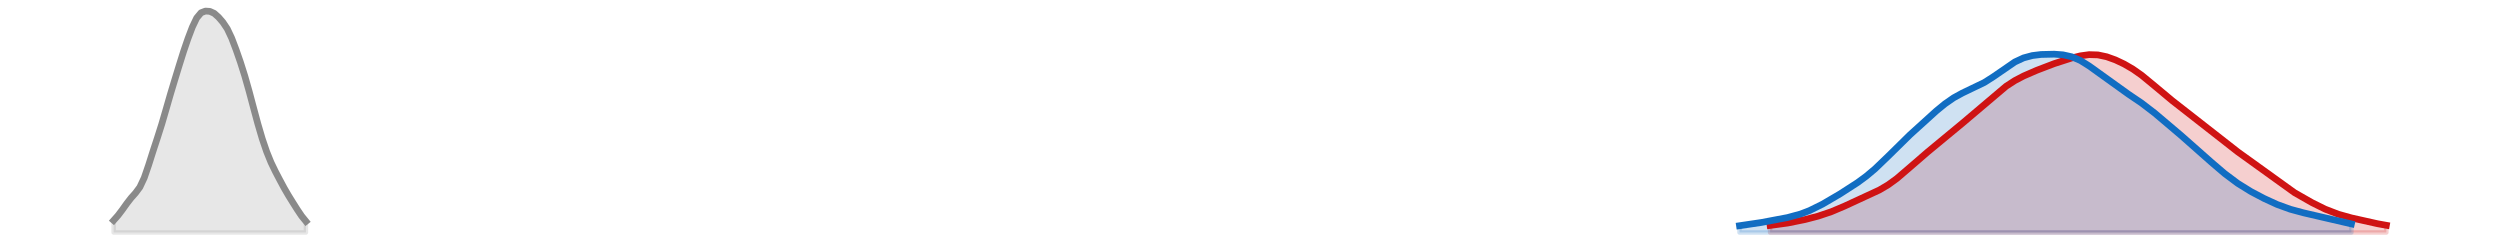<?xml version="1.0" encoding="utf-8" standalone="no"?>
<!DOCTYPE svg PUBLIC "-//W3C//DTD SVG 1.1//EN"
  "http://www.w3.org/Graphics/SVG/1.1/DTD/svg11.dtd">
<svg xmlns:xlink="http://www.w3.org/1999/xlink" width="558pt" height="54.36pt" viewBox="0 0 558 54.36" xmlns="http://www.w3.org/2000/svg" version="1.1">
 <defs>
  <style type="text/css">*{stroke-linejoin: round; stroke-linecap: butt}</style>
 </defs>
 <g id="figure_1">
  <g id="patch_1">
   <path d="M 0 54.36 
L 558 54.36 
L 558 0 
L 0 0 
L 0 54.36 
z
" style="fill: none; opacity: 0"/>
  </g>
  <g id="axes_1">
   <g id="PolyCollection_1">
    <defs>
     <path id="m57a6ae2bd3" d="M 395.087 -2.471 
L 395.087 -4.04 
L 396.063 -4.153 
L 397.038 -4.277 
L 398.014 -4.416 
L 398.99 -4.571 
L 399.965 -4.744 
L 400.941 -4.934 
L 401.916 -5.14 
L 402.892 -5.36 
L 403.867 -5.595 
L 404.843 -5.847 
L 405.818 -6.12 
L 406.794 -6.418 
L 407.769 -6.745 
L 408.745 -7.104 
L 409.72 -7.492 
L 410.696 -7.907 
L 411.671 -8.342 
L 412.647 -8.787 
L 413.622 -9.234 
L 414.598 -9.678 
L 415.573 -10.116 
L 416.549 -10.552 
L 417.524 -10.994 
L 418.5 -11.454 
L 419.476 -11.949 
L 420.451 -12.494 
L 421.427 -13.1 
L 422.402 -13.775 
L 423.378 -14.516 
L 424.353 -15.316 
L 425.329 -16.159 
L 426.304 -17.025 
L 427.28 -17.896 
L 428.255 -18.754 
L 429.231 -19.59 
L 430.206 -20.4 
L 431.182 -21.189 
L 432.157 -21.969 
L 433.133 -22.751 
L 434.108 -23.544 
L 435.084 -24.353 
L 436.059 -25.177 
L 437.035 -26.012 
L 438.01 -26.852 
L 438.986 -27.692 
L 439.962 -28.532 
L 440.937 -29.374 
L 441.913 -30.221 
L 442.888 -31.073 
L 443.864 -31.926 
L 444.839 -32.772 
L 445.815 -33.595 
L 446.79 -34.379 
L 447.766 -35.109 
L 448.741 -35.775 
L 449.717 -36.374 
L 450.692 -36.911 
L 451.668 -37.396 
L 452.643 -37.843 
L 453.619 -38.263 
L 454.594 -38.666 
L 455.57 -39.057 
L 456.545 -39.437 
L 457.521 -39.804 
L 458.497 -40.157 
L 459.472 -40.496 
L 460.448 -40.819 
L 461.423 -41.126 
L 462.399 -41.414 
L 463.374 -41.676 
L 464.35 -41.899 
L 465.325 -42.068 
L 466.301 -42.167 
L 467.276 -42.183 
L 468.252 -42.107 
L 469.227 -41.942 
L 470.203 -41.694 
L 471.178 -41.374 
L 472.154 -40.993 
L 473.129 -40.559 
L 474.105 -40.073 
L 475.08 -39.535 
L 476.056 -38.941 
L 477.031 -38.286 
L 478.007 -37.572 
L 478.983 -36.804 
L 479.958 -35.995 
L 480.934 -35.161 
L 481.909 -34.32 
L 482.885 -33.49 
L 483.86 -32.682 
L 484.836 -31.902 
L 485.811 -31.151 
L 486.787 -30.42 
L 487.762 -29.7 
L 488.738 -28.98 
L 489.713 -28.25 
L 490.689 -27.502 
L 491.664 -26.733 
L 492.64 -25.945 
L 493.615 -25.141 
L 494.591 -24.331 
L 495.566 -23.523 
L 496.542 -22.726 
L 497.517 -21.949 
L 498.493 -21.197 
L 499.469 -20.469 
L 500.444 -19.76 
L 501.42 -19.062 
L 502.395 -18.363 
L 503.371 -17.655 
L 504.346 -16.931 
L 505.322 -16.192 
L 506.297 -15.446 
L 507.273 -14.702 
L 508.248 -13.974 
L 509.224 -13.271 
L 510.199 -12.599 
L 511.175 -11.961 
L 512.15 -11.352 
L 513.126 -10.769 
L 514.101 -10.205 
L 515.077 -9.658 
L 516.052 -9.128 
L 517.028 -8.617 
L 518.003 -8.132 
L 518.979 -7.679 
L 519.955 -7.262 
L 520.93 -6.886 
L 521.906 -6.549 
L 522.881 -6.248 
L 523.857 -5.977 
L 524.832 -5.728 
L 525.808 -5.493 
L 526.783 -5.266 
L 527.759 -5.045 
L 528.734 -4.828 
L 529.71 -4.619 
L 530.685 -4.422 
L 531.661 -4.239 
L 532.636 -4.073 
L 532.636 -2.471 
L 532.636 -2.471 
L 531.661 -2.471 
L 530.685 -2.471 
L 529.71 -2.471 
L 528.734 -2.471 
L 527.759 -2.471 
L 526.783 -2.471 
L 525.808 -2.471 
L 524.832 -2.471 
L 523.857 -2.471 
L 522.881 -2.471 
L 521.906 -2.471 
L 520.93 -2.471 
L 519.955 -2.471 
L 518.979 -2.471 
L 518.003 -2.471 
L 517.028 -2.471 
L 516.052 -2.471 
L 515.077 -2.471 
L 514.101 -2.471 
L 513.126 -2.471 
L 512.15 -2.471 
L 511.175 -2.471 
L 510.199 -2.471 
L 509.224 -2.471 
L 508.248 -2.471 
L 507.273 -2.471 
L 506.297 -2.471 
L 505.322 -2.471 
L 504.346 -2.471 
L 503.371 -2.471 
L 502.395 -2.471 
L 501.42 -2.471 
L 500.444 -2.471 
L 499.469 -2.471 
L 498.493 -2.471 
L 497.517 -2.471 
L 496.542 -2.471 
L 495.566 -2.471 
L 494.591 -2.471 
L 493.615 -2.471 
L 492.64 -2.471 
L 491.664 -2.471 
L 490.689 -2.471 
L 489.713 -2.471 
L 488.738 -2.471 
L 487.762 -2.471 
L 486.787 -2.471 
L 485.811 -2.471 
L 484.836 -2.471 
L 483.86 -2.471 
L 482.885 -2.471 
L 481.909 -2.471 
L 480.934 -2.471 
L 479.958 -2.471 
L 478.983 -2.471 
L 478.007 -2.471 
L 477.031 -2.471 
L 476.056 -2.471 
L 475.08 -2.471 
L 474.105 -2.471 
L 473.129 -2.471 
L 472.154 -2.471 
L 471.178 -2.471 
L 470.203 -2.471 
L 469.227 -2.471 
L 468.252 -2.471 
L 467.276 -2.471 
L 466.301 -2.471 
L 465.325 -2.471 
L 464.35 -2.471 
L 463.374 -2.471 
L 462.399 -2.471 
L 461.423 -2.471 
L 460.448 -2.471 
L 459.472 -2.471 
L 458.497 -2.471 
L 457.521 -2.471 
L 456.545 -2.471 
L 455.57 -2.471 
L 454.594 -2.471 
L 453.619 -2.471 
L 452.643 -2.471 
L 451.668 -2.471 
L 450.692 -2.471 
L 449.717 -2.471 
L 448.741 -2.471 
L 447.766 -2.471 
L 446.79 -2.471 
L 445.815 -2.471 
L 444.839 -2.471 
L 443.864 -2.471 
L 442.888 -2.471 
L 441.913 -2.471 
L 440.937 -2.471 
L 439.962 -2.471 
L 438.986 -2.471 
L 438.01 -2.471 
L 437.035 -2.471 
L 436.059 -2.471 
L 435.084 -2.471 
L 434.108 -2.471 
L 433.133 -2.471 
L 432.157 -2.471 
L 431.182 -2.471 
L 430.206 -2.471 
L 429.231 -2.471 
L 428.255 -2.471 
L 427.28 -2.471 
L 426.304 -2.471 
L 425.329 -2.471 
L 424.353 -2.471 
L 423.378 -2.471 
L 422.402 -2.471 
L 421.427 -2.471 
L 420.451 -2.471 
L 419.476 -2.471 
L 418.5 -2.471 
L 417.524 -2.471 
L 416.549 -2.471 
L 415.573 -2.471 
L 414.598 -2.471 
L 413.622 -2.471 
L 412.647 -2.471 
L 411.671 -2.471 
L 410.696 -2.471 
L 409.72 -2.471 
L 408.745 -2.471 
L 407.769 -2.471 
L 406.794 -2.471 
L 405.818 -2.471 
L 404.843 -2.471 
L 403.867 -2.471 
L 402.892 -2.471 
L 401.916 -2.471 
L 400.941 -2.471 
L 399.965 -2.471 
L 398.99 -2.471 
L 398.014 -2.471 
L 397.038 -2.471 
L 396.063 -2.471 
L 395.087 -2.471 
z
" style="stroke: #cf1313; stroke-opacity: 0.2"/>
    </defs>
    <g clip-path="url(#p0b3d99eb90)">
     <use xlink:href="#m57a6ae2bd3" x="0" y="54.36" style="fill: #cf1313; fill-opacity: 0.2; stroke: #cf1313; stroke-opacity: 0.2"/>
    </g>
   </g>
   <g id="PolyCollection_2">
    <defs>
     <path id="m9600ed6532" d="M 388.259 -2.471 
L 388.259 -3.98 
L 389.234 -4.102 
L 390.21 -4.235 
L 391.185 -4.381 
L 392.161 -4.537 
L 393.136 -4.702 
L 394.112 -4.874 
L 395.087 -5.049 
L 396.063 -5.226 
L 397.038 -5.408 
L 398.014 -5.598 
L 398.99 -5.805 
L 399.965 -6.035 
L 400.941 -6.299 
L 401.916 -6.604 
L 402.892 -6.955 
L 403.867 -7.352 
L 404.843 -7.795 
L 405.818 -8.278 
L 406.794 -8.796 
L 407.769 -9.34 
L 408.745 -9.906 
L 409.72 -10.488 
L 410.696 -11.082 
L 411.671 -11.686 
L 412.647 -12.304 
L 413.622 -12.939 
L 414.598 -13.598 
L 415.573 -14.292 
L 416.549 -15.03 
L 417.524 -15.82 
L 418.5 -16.665 
L 419.476 -17.563 
L 420.451 -18.505 
L 421.427 -19.477 
L 422.402 -20.462 
L 423.378 -21.443 
L 424.353 -22.408 
L 425.329 -23.352 
L 426.304 -24.273 
L 427.28 -25.178 
L 428.255 -26.071 
L 429.231 -26.959 
L 430.206 -27.844 
L 431.182 -28.719 
L 432.157 -29.576 
L 433.133 -30.401 
L 434.108 -31.177 
L 435.084 -31.89 
L 436.059 -32.53 
L 437.035 -33.097 
L 438.01 -33.6 
L 438.986 -34.056 
L 439.962 -34.492 
L 440.937 -34.935 
L 441.913 -35.412 
L 442.888 -35.942 
L 443.864 -36.532 
L 444.839 -37.181 
L 445.815 -37.873 
L 446.79 -38.584 
L 447.766 -39.284 
L 448.741 -39.942 
L 449.717 -40.532 
L 450.692 -41.034 
L 451.668 -41.438 
L 452.643 -41.744 
L 453.619 -41.962 
L 454.594 -42.108 
L 455.57 -42.2 
L 456.545 -42.253 
L 457.521 -42.276 
L 458.497 -42.269 
L 459.472 -42.224 
L 460.448 -42.125 
L 461.423 -41.954 
L 462.399 -41.692 
L 463.374 -41.327 
L 464.35 -40.856 
L 465.325 -40.286 
L 466.301 -39.633 
L 467.276 -38.921 
L 468.252 -38.176 
L 469.227 -37.422 
L 470.203 -36.68 
L 471.178 -35.962 
L 472.154 -35.273 
L 473.129 -34.611 
L 474.105 -33.968 
L 475.08 -33.333 
L 476.056 -32.694 
L 477.031 -32.037 
L 478.007 -31.355 
L 478.983 -30.64 
L 479.958 -29.891 
L 480.934 -29.111 
L 481.909 -28.307 
L 482.885 -27.486 
L 483.86 -26.657 
L 484.836 -25.825 
L 485.811 -24.991 
L 486.787 -24.155 
L 487.762 -23.313 
L 488.738 -22.464 
L 489.713 -21.605 
L 490.689 -20.737 
L 491.664 -19.864 
L 492.64 -18.99 
L 493.615 -18.122 
L 494.591 -17.266 
L 495.566 -16.43 
L 496.542 -15.622 
L 497.517 -14.85 
L 498.493 -14.118 
L 499.469 -13.431 
L 500.444 -12.788 
L 501.42 -12.185 
L 502.395 -11.618 
L 503.371 -11.08 
L 504.346 -10.565 
L 505.322 -10.071 
L 506.297 -9.597 
L 507.273 -9.148 
L 508.248 -8.726 
L 509.224 -8.336 
L 510.199 -7.982 
L 511.175 -7.662 
L 512.15 -7.375 
L 513.126 -7.113 
L 514.101 -6.869 
L 515.077 -6.634 
L 516.052 -6.4 
L 517.028 -6.163 
L 518.003 -5.919 
L 518.979 -5.671 
L 519.955 -5.424 
L 520.93 -5.183 
L 521.906 -4.955 
L 522.881 -4.744 
L 523.857 -4.553 
L 524.832 -4.382 
L 524.832 -2.471 
L 524.832 -2.471 
L 523.857 -2.471 
L 522.881 -2.471 
L 521.906 -2.471 
L 520.93 -2.471 
L 519.955 -2.471 
L 518.979 -2.471 
L 518.003 -2.471 
L 517.028 -2.471 
L 516.052 -2.471 
L 515.077 -2.471 
L 514.101 -2.471 
L 513.126 -2.471 
L 512.15 -2.471 
L 511.175 -2.471 
L 510.199 -2.471 
L 509.224 -2.471 
L 508.248 -2.471 
L 507.273 -2.471 
L 506.297 -2.471 
L 505.322 -2.471 
L 504.346 -2.471 
L 503.371 -2.471 
L 502.395 -2.471 
L 501.42 -2.471 
L 500.444 -2.471 
L 499.469 -2.471 
L 498.493 -2.471 
L 497.517 -2.471 
L 496.542 -2.471 
L 495.566 -2.471 
L 494.591 -2.471 
L 493.615 -2.471 
L 492.64 -2.471 
L 491.664 -2.471 
L 490.689 -2.471 
L 489.713 -2.471 
L 488.738 -2.471 
L 487.762 -2.471 
L 486.787 -2.471 
L 485.811 -2.471 
L 484.836 -2.471 
L 483.86 -2.471 
L 482.885 -2.471 
L 481.909 -2.471 
L 480.934 -2.471 
L 479.958 -2.471 
L 478.983 -2.471 
L 478.007 -2.471 
L 477.031 -2.471 
L 476.056 -2.471 
L 475.08 -2.471 
L 474.105 -2.471 
L 473.129 -2.471 
L 472.154 -2.471 
L 471.178 -2.471 
L 470.203 -2.471 
L 469.227 -2.471 
L 468.252 -2.471 
L 467.276 -2.471 
L 466.301 -2.471 
L 465.325 -2.471 
L 464.35 -2.471 
L 463.374 -2.471 
L 462.399 -2.471 
L 461.423 -2.471 
L 460.448 -2.471 
L 459.472 -2.471 
L 458.497 -2.471 
L 457.521 -2.471 
L 456.545 -2.471 
L 455.57 -2.471 
L 454.594 -2.471 
L 453.619 -2.471 
L 452.643 -2.471 
L 451.668 -2.471 
L 450.692 -2.471 
L 449.717 -2.471 
L 448.741 -2.471 
L 447.766 -2.471 
L 446.79 -2.471 
L 445.815 -2.471 
L 444.839 -2.471 
L 443.864 -2.471 
L 442.888 -2.471 
L 441.913 -2.471 
L 440.937 -2.471 
L 439.962 -2.471 
L 438.986 -2.471 
L 438.01 -2.471 
L 437.035 -2.471 
L 436.059 -2.471 
L 435.084 -2.471 
L 434.108 -2.471 
L 433.133 -2.471 
L 432.157 -2.471 
L 431.182 -2.471 
L 430.206 -2.471 
L 429.231 -2.471 
L 428.255 -2.471 
L 427.28 -2.471 
L 426.304 -2.471 
L 425.329 -2.471 
L 424.353 -2.471 
L 423.378 -2.471 
L 422.402 -2.471 
L 421.427 -2.471 
L 420.451 -2.471 
L 419.476 -2.471 
L 418.5 -2.471 
L 417.524 -2.471 
L 416.549 -2.471 
L 415.573 -2.471 
L 414.598 -2.471 
L 413.622 -2.471 
L 412.647 -2.471 
L 411.671 -2.471 
L 410.696 -2.471 
L 409.72 -2.471 
L 408.745 -2.471 
L 407.769 -2.471 
L 406.794 -2.471 
L 405.818 -2.471 
L 404.843 -2.471 
L 403.867 -2.471 
L 402.892 -2.471 
L 401.916 -2.471 
L 400.941 -2.471 
L 399.965 -2.471 
L 398.99 -2.471 
L 398.014 -2.471 
L 397.038 -2.471 
L 396.063 -2.471 
L 395.087 -2.471 
L 394.112 -2.471 
L 393.136 -2.471 
L 392.161 -2.471 
L 391.185 -2.471 
L 390.21 -2.471 
L 389.234 -2.471 
L 388.259 -2.471 
z
" style="stroke: #116dc2; stroke-opacity: 0.2"/>
    </defs>
    <g clip-path="url(#p0b3d99eb90)">
     <use xlink:href="#m9600ed6532" x="0" y="54.36" style="fill: #116dc2; fill-opacity: 0.2; stroke: #116dc2; stroke-opacity: 0.2"/>
    </g>
   </g>
   <g id="PolyCollection_3">
    <defs>
     <path id="mceb7a9bfb6" d="M 25.364 -2.471 
L 25.364 -5.165 
L 26.339 -6.267 
L 27.315 -7.554 
L 28.29 -8.922 
L 29.266 -10.184 
L 30.241 -11.273 
L 31.217 -12.589 
L 32.192 -14.667 
L 33.168 -17.503 
L 34.143 -20.576 
L 35.119 -23.553 
L 36.094 -26.626 
L 37.07 -29.97 
L 38.045 -33.351 
L 39.021 -36.584 
L 39.997 -39.772 
L 40.972 -42.871 
L 41.948 -45.726 
L 42.923 -48.298 
L 43.899 -50.344 
L 44.874 -51.514 
L 45.85 -51.889 
L 46.825 -51.827 
L 47.801 -51.39 
L 48.776 -50.523 
L 49.752 -49.393 
L 50.727 -47.934 
L 51.703 -45.867 
L 52.678 -43.304 
L 53.654 -40.502 
L 54.629 -37.424 
L 55.605 -33.987 
L 56.58 -30.328 
L 57.556 -26.709 
L 58.531 -23.396 
L 59.507 -20.527 
L 60.483 -18.118 
L 61.458 -16.095 
L 62.434 -14.23 
L 63.409 -12.413 
L 64.385 -10.73 
L 65.36 -9.158 
L 66.336 -7.612 
L 67.311 -6.159 
L 68.287 -4.957 
L 68.287 -2.471 
L 68.287 -2.471 
L 67.311 -2.471 
L 66.336 -2.471 
L 65.36 -2.471 
L 64.385 -2.471 
L 63.409 -2.471 
L 62.434 -2.471 
L 61.458 -2.471 
L 60.483 -2.471 
L 59.507 -2.471 
L 58.531 -2.471 
L 57.556 -2.471 
L 56.58 -2.471 
L 55.605 -2.471 
L 54.629 -2.471 
L 53.654 -2.471 
L 52.678 -2.471 
L 51.703 -2.471 
L 50.727 -2.471 
L 49.752 -2.471 
L 48.776 -2.471 
L 47.801 -2.471 
L 46.825 -2.471 
L 45.85 -2.471 
L 44.874 -2.471 
L 43.899 -2.471 
L 42.923 -2.471 
L 41.948 -2.471 
L 40.972 -2.471 
L 39.997 -2.471 
L 39.021 -2.471 
L 38.045 -2.471 
L 37.07 -2.471 
L 36.094 -2.471 
L 35.119 -2.471 
L 34.143 -2.471 
L 33.168 -2.471 
L 32.192 -2.471 
L 31.217 -2.471 
L 30.241 -2.471 
L 29.266 -2.471 
L 28.29 -2.471 
L 27.315 -2.471 
L 26.339 -2.471 
L 25.364 -2.471 
z
" style="stroke: #8a8a8a; stroke-opacity: 0.2"/>
    </defs>
    <g clip-path="url(#p0b3d99eb90)">
     <use xlink:href="#mceb7a9bfb6" x="0" y="54.36" style="fill: #8a8a8a; fill-opacity: 0.2; stroke: #8a8a8a; stroke-opacity: 0.2"/>
    </g>
   </g>
   <g id="line2d_1">
    <path d="M 395.087 50.32 
L 398.99 49.789 
L 402.892 49 
L 405.818 48.24 
L 408.745 47.256 
L 411.671 46.018 
L 419.476 42.411 
L 421.427 41.26 
L 423.378 39.844 
L 426.304 37.335 
L 430.206 33.96 
L 438.01 27.508 
L 447.766 19.251 
L 449.717 17.986 
L 451.668 16.964 
L 454.594 15.694 
L 458.497 14.203 
L 462.399 12.946 
L 464.35 12.461 
L 466.301 12.193 
L 468.252 12.253 
L 470.203 12.666 
L 472.154 13.367 
L 474.105 14.287 
L 476.056 15.419 
L 478.007 16.788 
L 480.934 19.199 
L 484.836 22.458 
L 495.566 30.837 
L 499.469 33.891 
L 512.15 43.008 
L 516.052 45.232 
L 518.979 46.681 
L 521.906 47.811 
L 524.832 48.632 
L 530.685 49.938 
L 532.636 50.287 
L 532.636 50.287 
" clip-path="url(#p0b3d99eb90)" style="fill: none; stroke: #cf1313; stroke-width: 1.5; stroke-linecap: square"/>
   </g>
   <g id="line2d_2">
    <path d="M 388.259 50.38 
L 393.136 49.658 
L 398.99 48.555 
L 401.916 47.756 
L 403.867 47.008 
L 406.794 45.564 
L 410.696 43.278 
L 414.598 40.762 
L 416.549 39.33 
L 418.5 37.695 
L 421.427 34.883 
L 426.304 30.087 
L 432.157 24.784 
L 434.108 23.183 
L 436.059 21.83 
L 438.01 20.76 
L 442.888 18.418 
L 444.839 17.179 
L 449.717 13.828 
L 451.668 12.922 
L 453.619 12.398 
L 455.57 12.16 
L 458.497 12.091 
L 460.448 12.235 
L 462.399 12.668 
L 464.35 13.504 
L 466.301 14.727 
L 475.08 21.027 
L 478.007 23.005 
L 480.934 25.249 
L 486.787 30.205 
L 493.615 36.238 
L 496.542 38.738 
L 499.469 40.929 
L 502.395 42.742 
L 505.322 44.289 
L 508.248 45.634 
L 511.175 46.698 
L 514.101 47.491 
L 524.832 49.978 
L 524.832 49.978 
" clip-path="url(#p0b3d99eb90)" style="fill: none; stroke: #116dc2; stroke-width: 1.5; stroke-linecap: square"/>
   </g>
   <g id="line2d_3">
    <path d="M 25.364 49.195 
L 26.339 48.093 
L 27.315 46.806 
L 28.29 45.438 
L 29.266 44.176 
L 30.241 43.087 
L 31.217 41.771 
L 32.192 39.693 
L 33.168 36.857 
L 34.143 33.784 
L 35.119 30.807 
L 36.094 27.734 
L 37.07 24.39 
L 38.045 21.009 
L 39.021 17.776 
L 39.997 14.588 
L 40.972 11.489 
L 41.948 8.634 
L 42.923 6.062 
L 43.899 4.016 
L 44.874 2.846 
L 45.85 2.471 
L 46.825 2.533 
L 47.801 2.97 
L 48.776 3.837 
L 49.752 4.967 
L 50.727 6.426 
L 51.703 8.493 
L 52.678 11.056 
L 53.654 13.858 
L 54.629 16.936 
L 55.605 20.373 
L 56.58 24.032 
L 57.556 27.651 
L 58.531 30.964 
L 59.507 33.833 
L 60.483 36.242 
L 61.458 38.265 
L 62.434 40.13 
L 63.409 41.947 
L 64.385 43.63 
L 65.36 45.202 
L 66.336 46.748 
L 67.311 48.201 
L 68.287 49.403 
" clip-path="url(#p0b3d99eb90)" style="fill: none; stroke: #8a8a8a; stroke-width: 1.5; stroke-linecap: square"/>
   </g>
  </g>
 </g>
 <defs>
  <clipPath id="p0b3d99eb90">
   <rect x="0" y="-0" width="558" height="54.36"/>
  </clipPath>
 </defs>
</svg>
